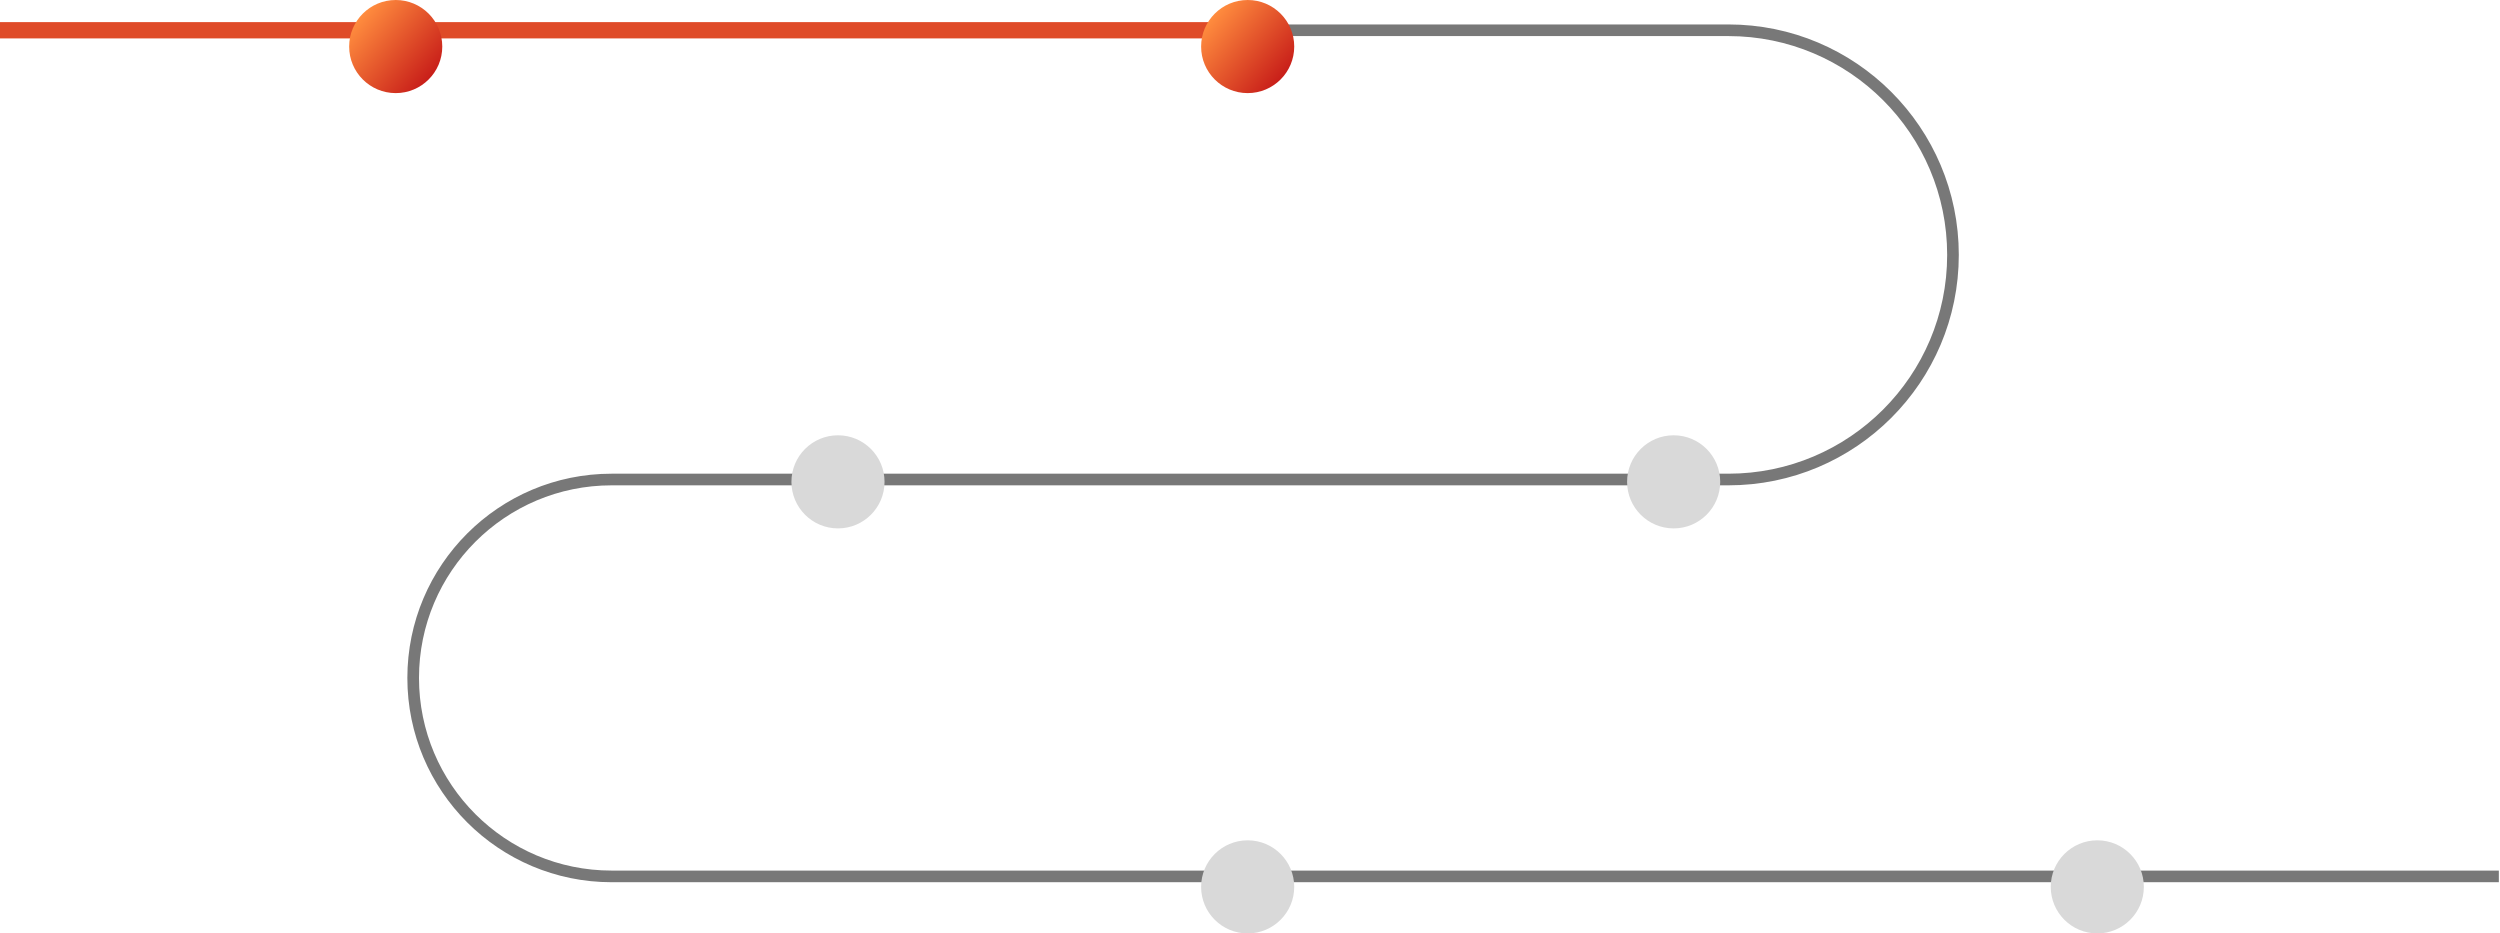 <svg width="1074" height="401" viewBox="0 0 1074 401" fill="none" xmlns="http://www.w3.org/2000/svg">
<g filter="url(#filter0_bi_1049_3)">
<path d="M0.5 17H742.5C795.795 17 839 60.205 839 113.5V113.5C839 166.795 795.795 210 742.5 210H262.75C215.668 210 177.5 248.168 177.5 295.25V295.25C177.5 342.332 215.668 380.5 262.75 380.5H1073.5" stroke="#787878" stroke-width="5"/>
</g>
<g filter="url(#filter1_bi_1049_3)">
<path d="M0 17H532" stroke="#DF4B28" stroke-width="7"/>
</g>
<circle cx="719" cy="207" r="20" fill="#D9D9D9"/>
<circle cx="360" cy="207" r="20" fill="#D9D9D9"/>
<circle cx="536" cy="381" r="20" fill="#D9D9D9"/>
<circle cx="901" cy="381" r="20" fill="#D9D9D9"/>
<circle cx="536" cy="20" r="20" fill="url(#paint0_linear_1049_3)"/>
<circle cx="170" cy="20" r="20" fill="url(#paint1_linear_1049_3)"/>
<defs>
<filter id="filter0_bi_1049_3" x="-23.5" y="-9.5" width="1121" height="416.5" filterUnits="userSpaceOnUse" color-interpolation-filters="sRGB">
<feFlood flood-opacity="0" result="BackgroundImageFix"/>
<feGaussianBlur in="BackgroundImageFix" stdDeviation="12"/>
<feComposite in2="SourceAlpha" operator="in" result="effect1_backgroundBlur_1049_3"/>
<feBlend mode="normal" in="SourceGraphic" in2="effect1_backgroundBlur_1049_3" result="shape"/>
<feColorMatrix in="SourceAlpha" type="matrix" values="0 0 0 0 0 0 0 0 0 0 0 0 0 0 0 0 0 0 127 0" result="hardAlpha"/>
<feOffset dy="-4"/>
<feGaussianBlur stdDeviation="2"/>
<feComposite in2="hardAlpha" operator="arithmetic" k2="-1" k3="1"/>
<feColorMatrix type="matrix" values="0 0 0 0 0 0 0 0 0 0 0 0 0 0 0 0 0 0 0.25 0"/>
<feBlend mode="normal" in2="shape" result="effect2_innerShadow_1049_3"/>
</filter>
<filter id="filter1_bi_1049_3" x="-24" y="-10.5" width="580" height="55" filterUnits="userSpaceOnUse" color-interpolation-filters="sRGB">
<feFlood flood-opacity="0" result="BackgroundImageFix"/>
<feGaussianBlur in="BackgroundImageFix" stdDeviation="12"/>
<feComposite in2="SourceAlpha" operator="in" result="effect1_backgroundBlur_1049_3"/>
<feBlend mode="normal" in="SourceGraphic" in2="effect1_backgroundBlur_1049_3" result="shape"/>
<feColorMatrix in="SourceAlpha" type="matrix" values="0 0 0 0 0 0 0 0 0 0 0 0 0 0 0 0 0 0 127 0" result="hardAlpha"/>
<feOffset dy="-4"/>
<feGaussianBlur stdDeviation="2"/>
<feComposite in2="hardAlpha" operator="arithmetic" k2="-1" k3="1"/>
<feColorMatrix type="matrix" values="0 0 0 0 0 0 0 0 0 0 0 0 0 0 0 0 0 0 0.25 0"/>
<feBlend mode="normal" in2="shape" result="effect2_innerShadow_1049_3"/>
</filter>
<linearGradient id="paint0_linear_1049_3" x1="519.59" y1="8.718" x2="551.641" y2="36.154" gradientUnits="userSpaceOnUse">
<stop stop-color="#FF8C3E"/>
<stop offset="1" stop-color="#C51817"/>
</linearGradient>
<linearGradient id="paint1_linear_1049_3" x1="153.59" y1="8.718" x2="185.641" y2="36.154" gradientUnits="userSpaceOnUse">
<stop stop-color="#FF8C3E"/>
<stop offset="1" stop-color="#C51817"/>
</linearGradient>
</defs>
</svg>
